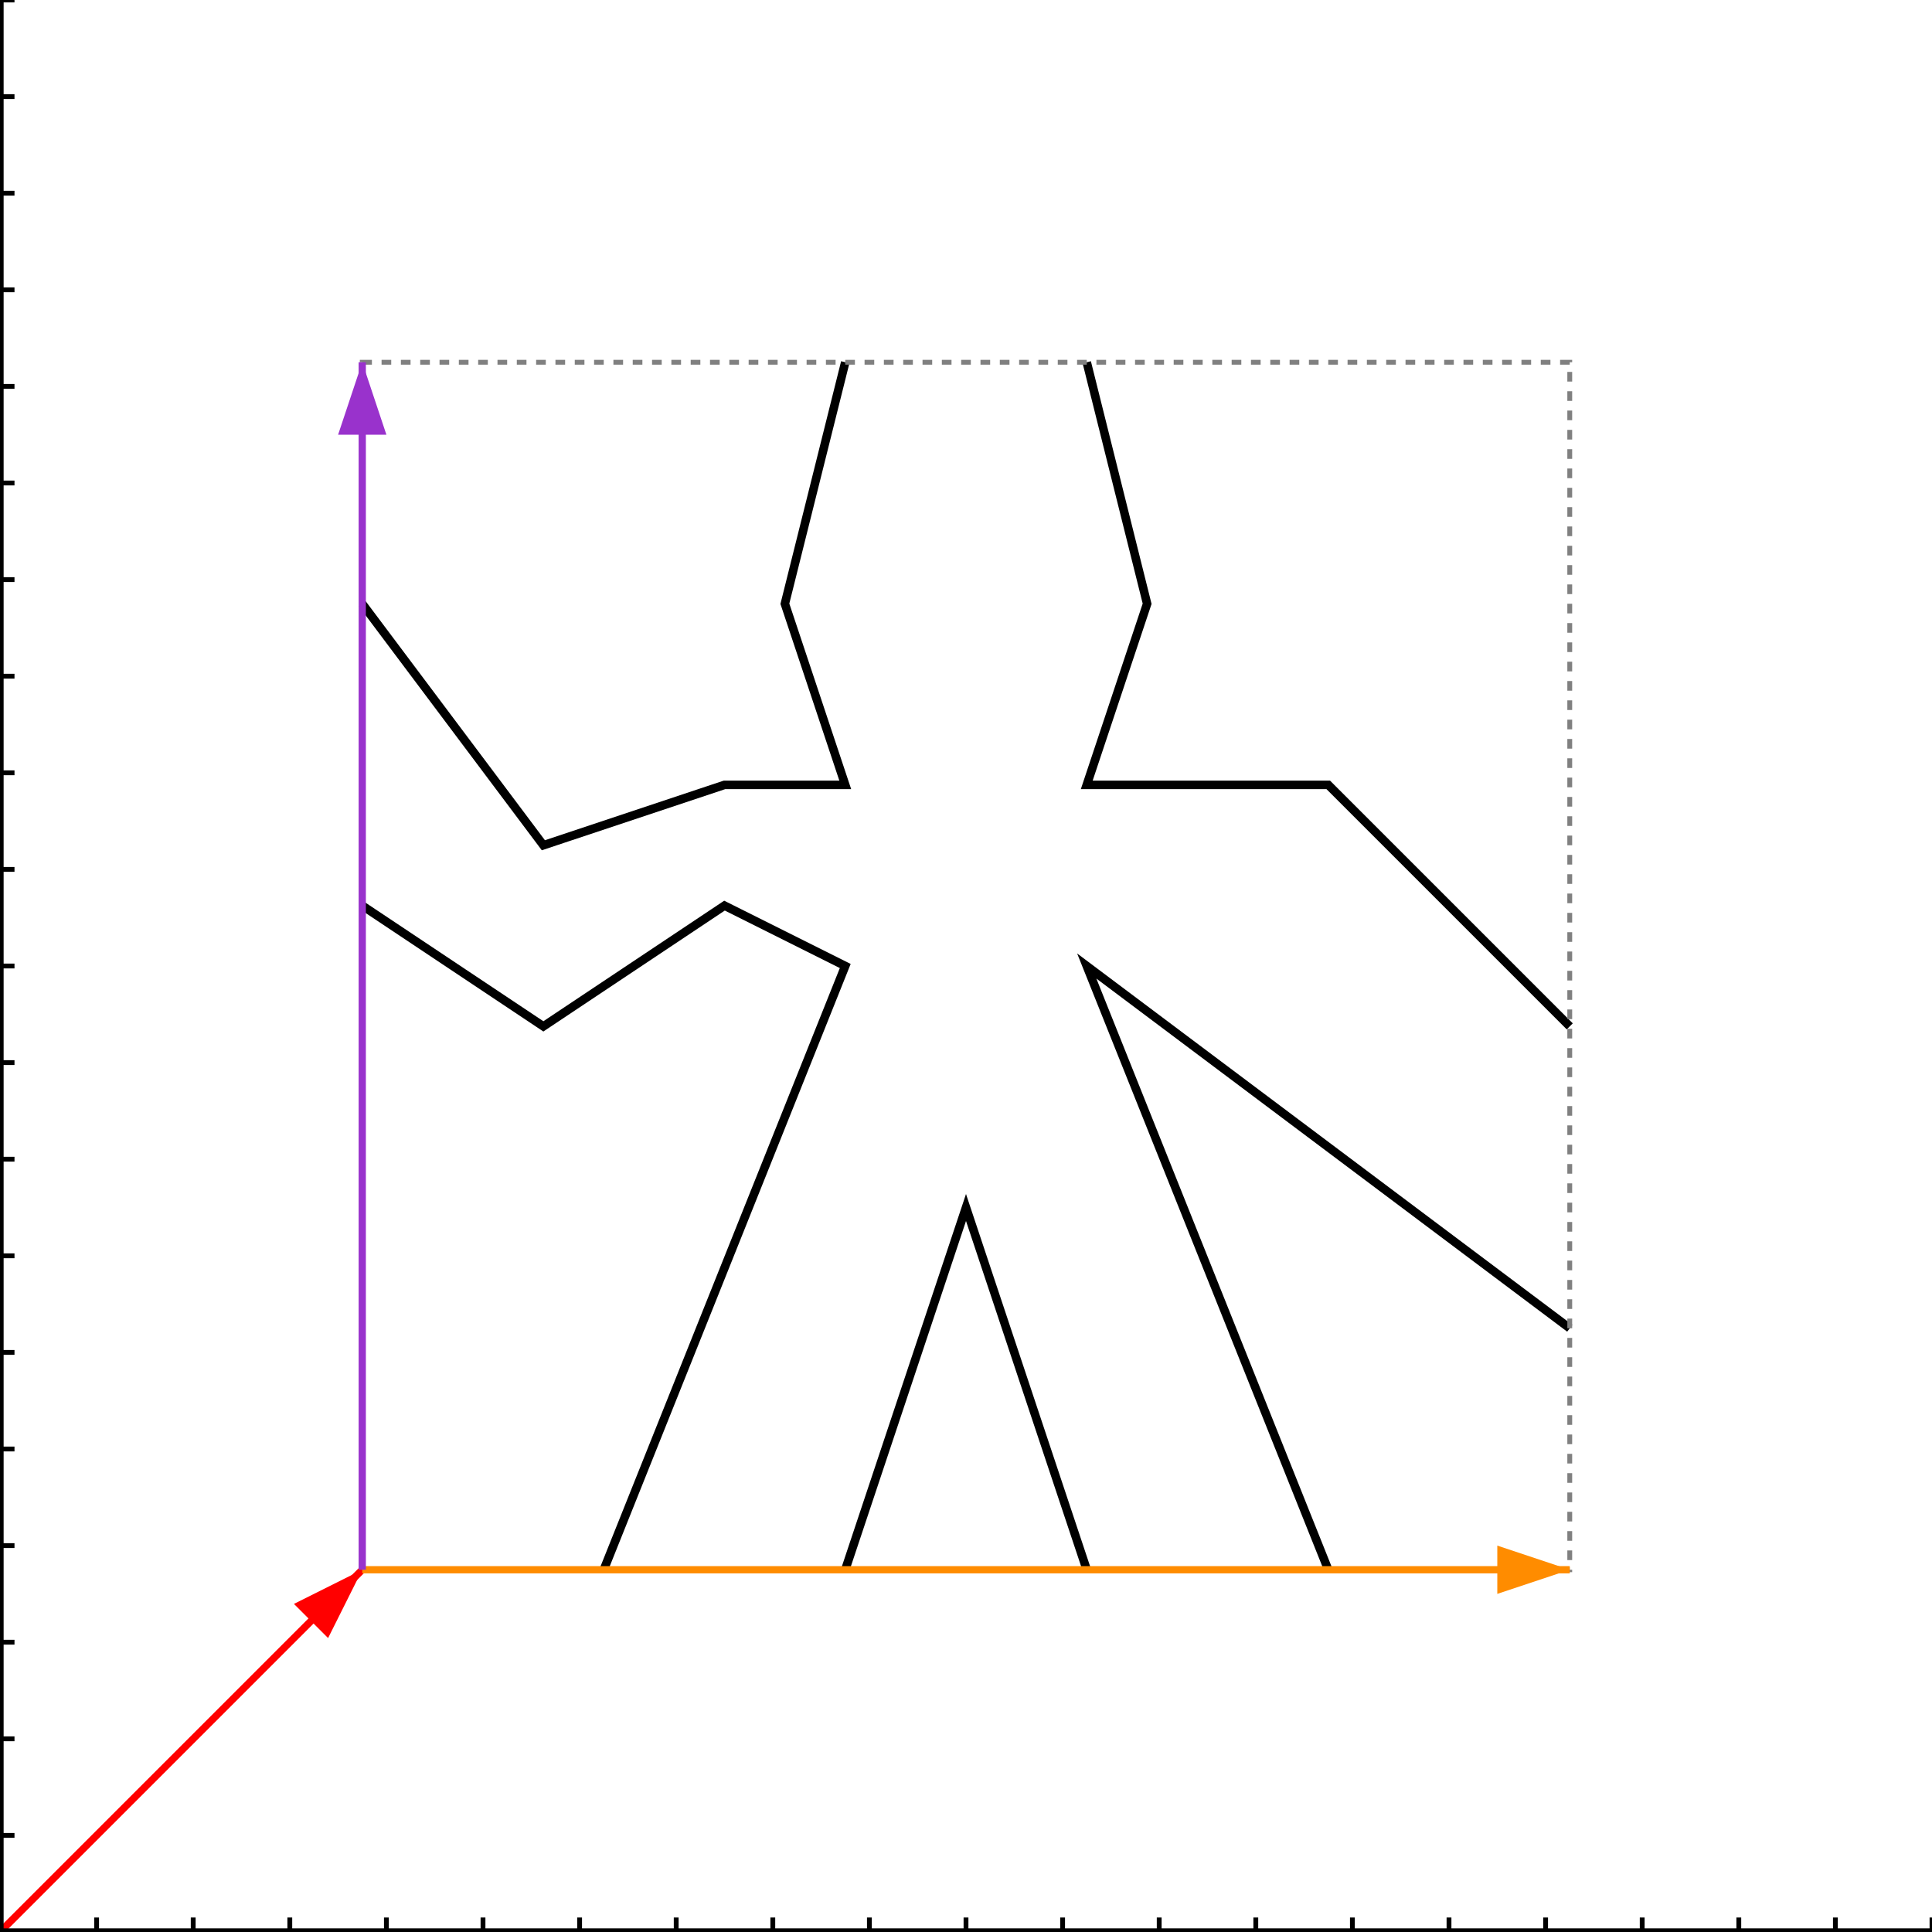 <?xml version="1.0" encoding="UTF-8" standalone="no"?>
<svg version="1.1" xmlns="http://www.w3.org/2000/svg" x="0" y="0" width="400" height="400"><defs><marker id="a-arrow" markerWidth="10" markerHeight="10" refX="9" refY="3" orient="auto" markerUnits="strokeWidth"><path d="M0,0 L0,6 L9,3 z" fill="#f00"></path></marker><marker id="b-arrow" markerWidth="10" markerHeight="10" refX="9" refY="3" orient="auto" markerUnits="strokeWidth"><path d="M0,0 L0,6 L9,3 z" fill="#FF8C00"></path></marker><marker id="c-arrow" markerWidth="10" markerHeight="10" refX="9" refY="3" orient="auto" markerUnits="strokeWidth"><path d="M0,0 L0,6 L9,3 z" fill="#9932CC"></path></marker></defs><polyline stroke="Black" stroke-width="1.768" fill="None" points="75,187.5 112.5,212.5 150,187.5 175,200 125,325"></polyline><polyline stroke="Black" stroke-width="1.768" fill="None" points="75,125 112.5,175 150,162.5 175,162.5 162.5,125 175,75"></polyline><polyline stroke="Black" stroke-width="1.768" fill="None" points="225,75 237.5,125 225,162.5 275,162.5 325,212.5"></polyline><polyline stroke="Black" stroke-width="1.768" fill="None" points="325,275 225,200 275,325"></polyline><polyline stroke="Black" stroke-width="1.768" fill="None" points="175,325 200,250 225,325"></polyline><polyline stroke="Grey" stroke-width="1" stroke-dasharray="2,2" fill="None" points="75,325 325,325 325,75 75,75 75,325"></polyline><line x1="0" y1="400" x2="75" y2="325" stroke="#f00" stroke-width="1.5" marker-end="url(#a-arrow)"></line><line x1="75" y1="325" x2="325" y2="325" stroke="#FF8C00" stroke-width="1.5" marker-end="url(#b-arrow)"></line><line x1="75" y1="325" x2="75" y2="75" stroke="#9932CC" stroke-width="1.5" marker-end="url(#c-arrow)"></line><line x1="0" y1="400" x2="400" y2="400" stroke="black" stroke-width="1.5"></line><line x1="0" y1="0" x2="0" y2="400" stroke="black" stroke-width="1.5"></line><line x1="0" y1="400" x2="0" y2="397" stroke="black" stroke-width="1.0"></line><line x1="20" y1="400" x2="20" y2="397" stroke="black" stroke-width="1.0"></line><line x1="40" y1="400" x2="40" y2="397" stroke="black" stroke-width="1.0"></line><line x1="60" y1="400" x2="60" y2="397" stroke="black" stroke-width="1.0"></line><line x1="80" y1="400" x2="80" y2="397" stroke="black" stroke-width="1.0"></line><line x1="100" y1="400" x2="100" y2="397" stroke="black" stroke-width="1.0"></line><line x1="120" y1="400" x2="120" y2="397" stroke="black" stroke-width="1.0"></line><line x1="140" y1="400" x2="140" y2="397" stroke="black" stroke-width="1.0"></line><line x1="160" y1="400" x2="160" y2="397" stroke="black" stroke-width="1.0"></line><line x1="180" y1="400" x2="180" y2="397" stroke="black" stroke-width="1.0"></line><line x1="200" y1="400" x2="200" y2="397" stroke="black" stroke-width="1.0"></line><line x1="220" y1="400" x2="220" y2="397" stroke="black" stroke-width="1.0"></line><line x1="240" y1="400" x2="240" y2="397" stroke="black" stroke-width="1.0"></line><line x1="260" y1="400" x2="260" y2="397" stroke="black" stroke-width="1.0"></line><line x1="280" y1="400" x2="280" y2="397" stroke="black" stroke-width="1.0"></line><line x1="300" y1="400" x2="300" y2="397" stroke="black" stroke-width="1.0"></line><line x1="320" y1="400" x2="320" y2="397" stroke="black" stroke-width="1.0"></line><line x1="340" y1="400" x2="340" y2="397" stroke="black" stroke-width="1.0"></line><line x1="360" y1="400" x2="360" y2="397" stroke="black" stroke-width="1.0"></line><line x1="380" y1="400" x2="380" y2="397" stroke="black" stroke-width="1.0"></line><line x1="400" y1="400" x2="400" y2="397" stroke="black" stroke-width="1.0"></line><line x1="0" y1="400" x2="3" y2="400" stroke="black" stroke-width="1.0"></line><line x1="0" y1="380" x2="3" y2="380" stroke="black" stroke-width="1.0"></line><line x1="0" y1="360" x2="3" y2="360" stroke="black" stroke-width="1.0"></line><line x1="0" y1="340" x2="3" y2="340" stroke="black" stroke-width="1.0"></line><line x1="0" y1="320" x2="3" y2="320" stroke="black" stroke-width="1.0"></line><line x1="0" y1="300" x2="3" y2="300" stroke="black" stroke-width="1.0"></line><line x1="0" y1="280" x2="3" y2="280" stroke="black" stroke-width="1.0"></line><line x1="0" y1="260" x2="3" y2="260" stroke="black" stroke-width="1.0"></line><line x1="0" y1="240" x2="3" y2="240" stroke="black" stroke-width="1.0"></line><line x1="0" y1="220" x2="3" y2="220" stroke="black" stroke-width="1.0"></line><line x1="0" y1="200" x2="3" y2="200" stroke="black" stroke-width="1.0"></line><line x1="0" y1="180" x2="3" y2="180" stroke="black" stroke-width="1.0"></line><line x1="0" y1="160" x2="3" y2="160" stroke="black" stroke-width="1.0"></line><line x1="0" y1="140" x2="3" y2="140" stroke="black" stroke-width="1.0"></line><line x1="0" y1="120" x2="3" y2="120" stroke="black" stroke-width="1.0"></line><line x1="0" y1="100" x2="3" y2="100" stroke="black" stroke-width="1.0"></line><line x1="0" y1="80" x2="3" y2="80" stroke="black" stroke-width="1.0"></line><line x1="0" y1="60" x2="3" y2="60" stroke="black" stroke-width="1.0"></line><line x1="0" y1="40" x2="3" y2="40" stroke="black" stroke-width="1.0"></line><line x1="0" y1="20" x2="3" y2="20" stroke="black" stroke-width="1.0"></line><line x1="0" y1="0" x2="3" y2="0" stroke="black" stroke-width="1.0"></line></svg>